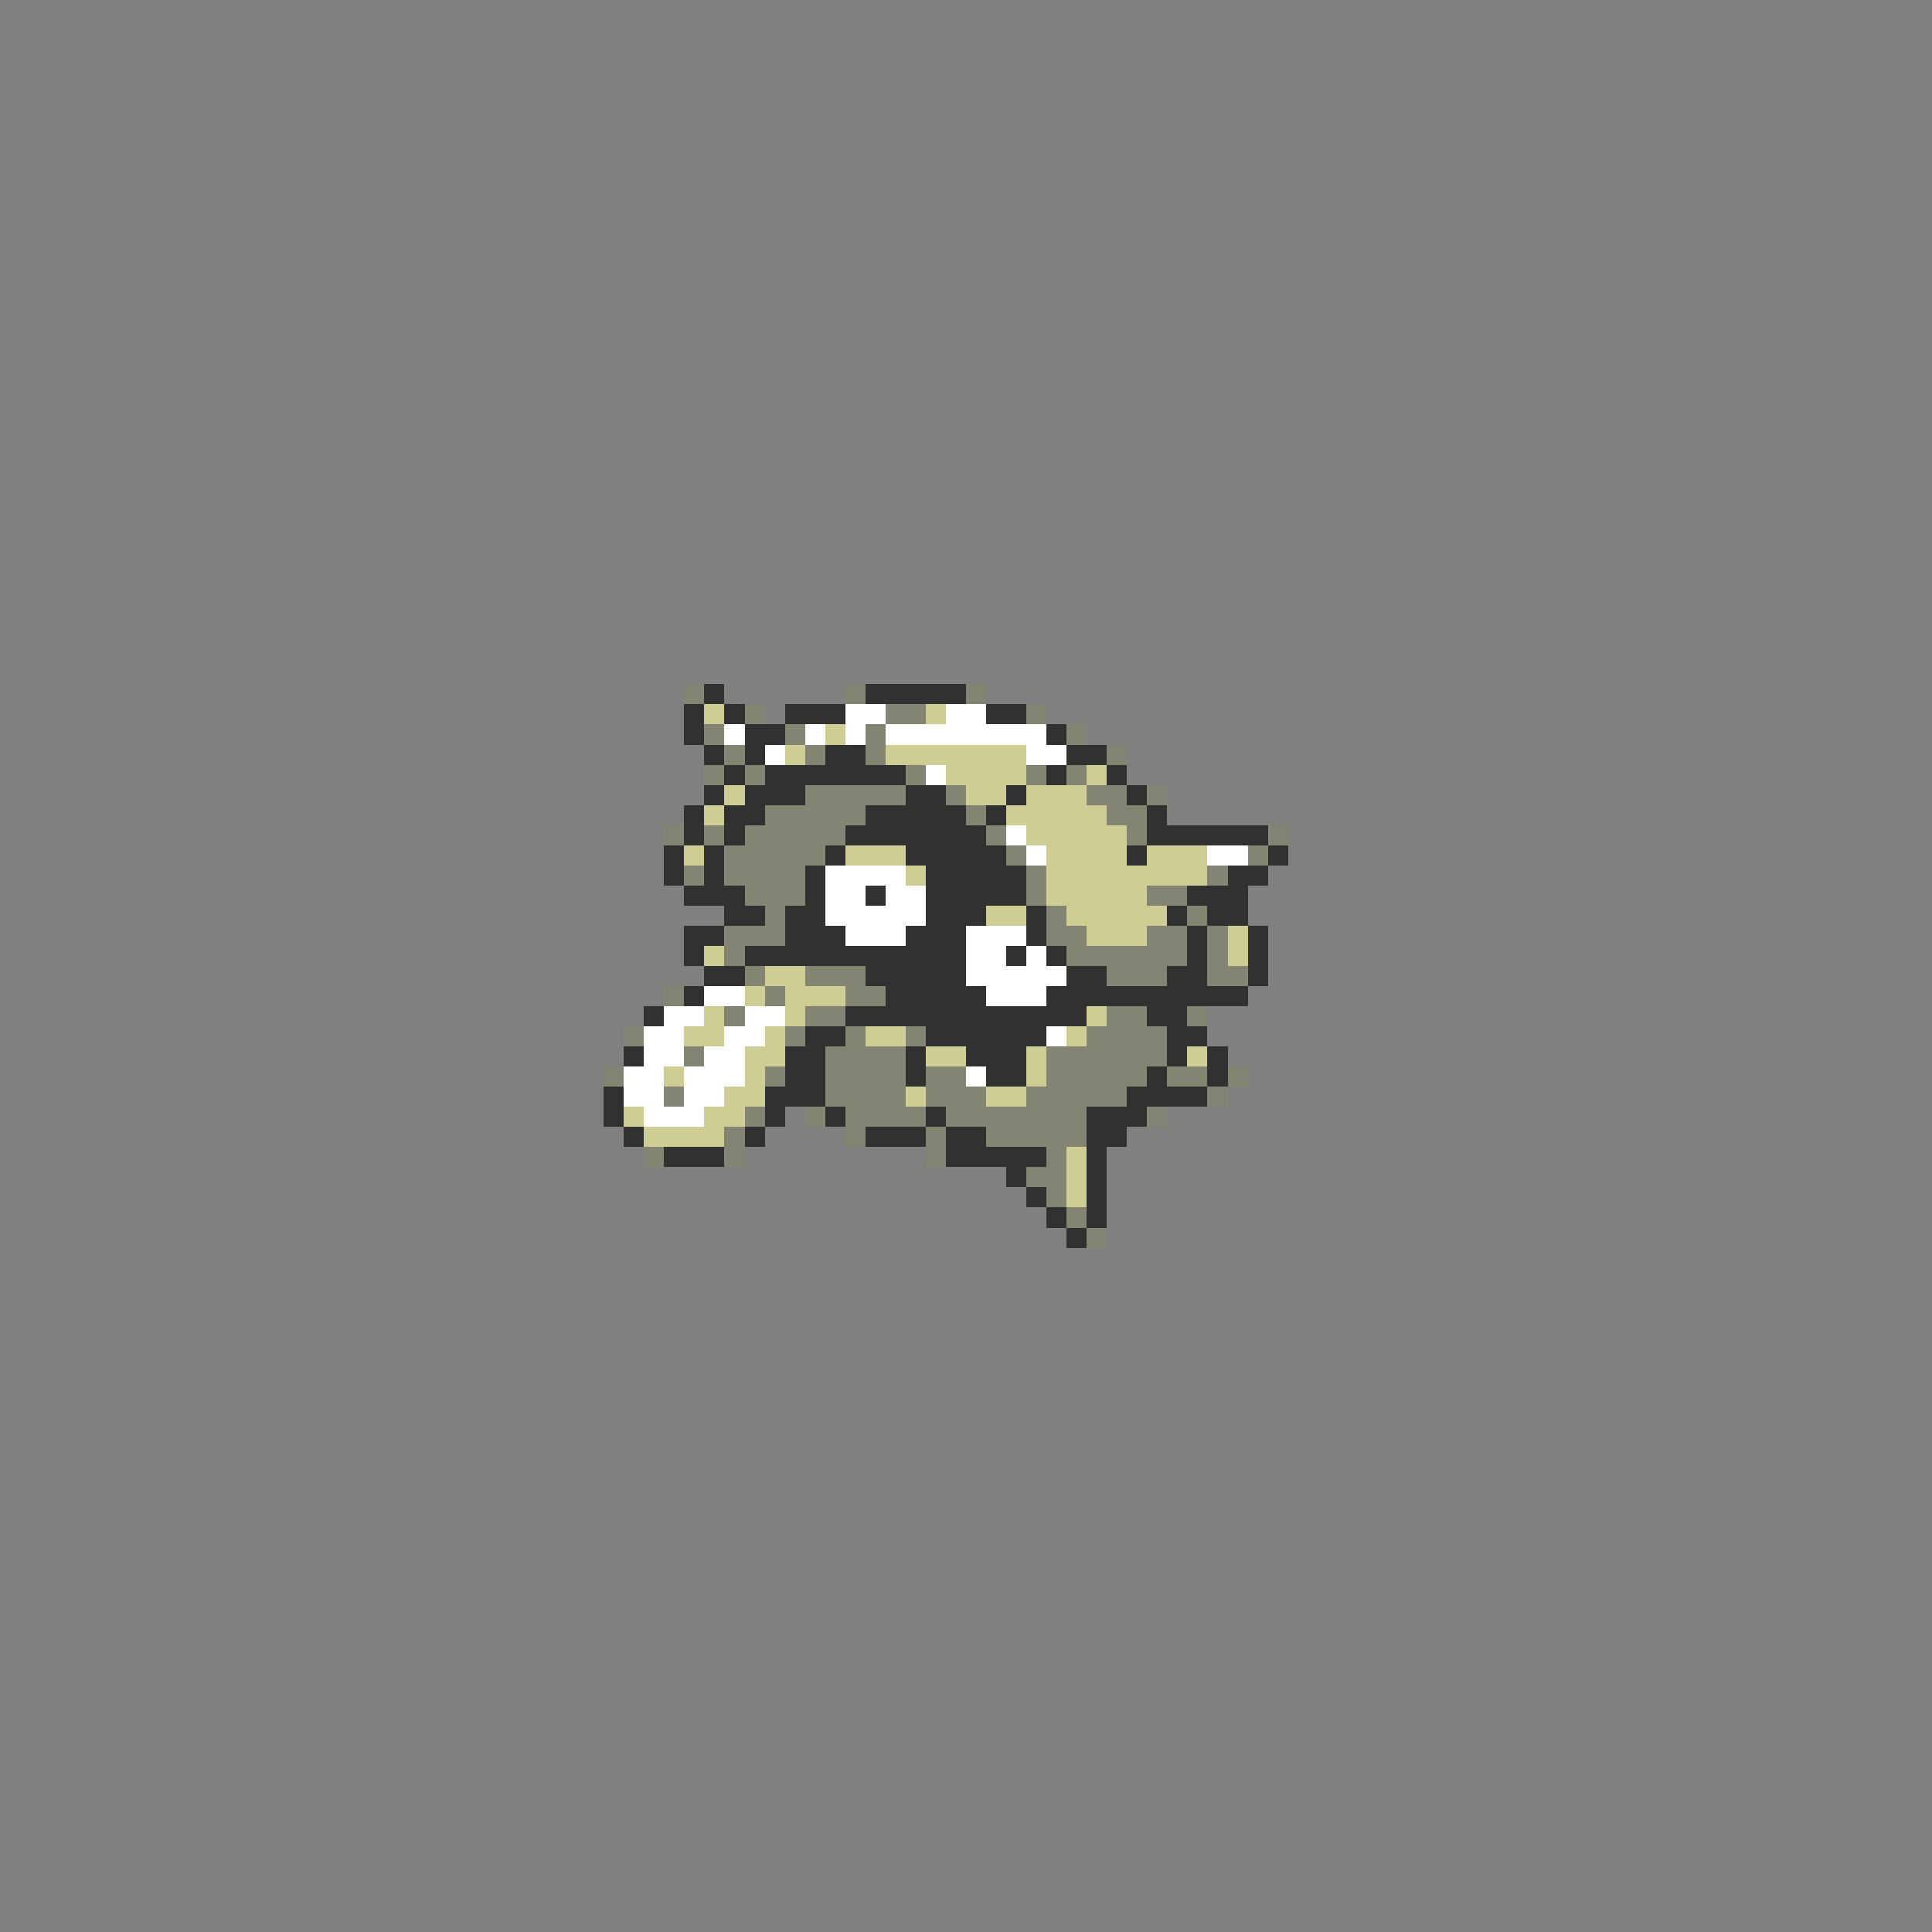 <svg xmlns="http://www.w3.org/2000/svg" viewBox="0 -0.5 96 96" shape-rendering="crispEdges">
<rect x="0" y="-0.5" width="96" height="96" fill="#808080" stroke="none"/>
<path stroke="#848473" d="M34 34h1M42 34h1M48 34h1M37 35h1M44 35h2M51 35h1M35 36h1M39 36h1M43 36h1M53 36h1M36 37h1M40 37h1M43 37h1M55 37h1M35 38h1M37 38h1M45 38h1M51 38h1M53 38h1M40 39h5M47 39h1M54 39h2M57 39h1M38 40h5M48 40h1M55 40h2M33 41h1M35 41h1M37 41h5M49 41h1M56 41h1M63 41h1M36 42h5M50 42h1M62 42h1M34 43h1M36 43h4M51 43h1M60 43h1M37 44h3M51 44h1M57 44h2M38 45h1M52 45h1M59 45h1M36 46h3M52 46h2M57 46h2M60 46h1M36 47h1M53 47h6M60 47h1M37 48h1M40 48h3M55 48h3M60 48h2M33 49h1M38 49h1M42 49h2M36 50h1M40 50h2M55 50h2M59 50h1M31 51h1M39 51h1M42 51h1M45 51h1M54 51h4M34 52h1M41 52h4M52 52h6M30 53h1M38 53h1M41 53h4M46 53h2M52 53h5M58 53h2M61 53h1M33 54h1M41 54h4M46 54h3M51 54h5M60 54h1M37 55h1M40 55h1M42 55h4M47 55h7M57 55h1M36 56h1M42 56h1M46 56h1M49 56h5M32 57h1M36 57h1M46 57h1M52 57h1M51 58h2M52 59h1M53 60h1M54 61h1" />
<path stroke="#313131" d="M35 34h1M43 34h5M34 35h1M36 35h1M39 35h3M49 35h2M34 36h1M37 36h2M52 36h1M35 37h1M37 37h1M41 37h2M53 37h2M36 38h1M38 38h7M52 38h1M55 38h1M35 39h1M37 39h3M45 39h2M50 39h1M56 39h1M34 40h1M36 40h2M43 40h5M49 40h1M57 40h1M34 41h1M36 41h1M42 41h7M57 41h6M33 42h1M35 42h1M41 42h1M45 42h5M56 42h1M63 42h1M33 43h1M35 43h1M40 43h1M46 43h5M61 43h2M34 44h3M40 44h1M43 44h1M46 44h5M59 44h3M36 45h2M39 45h2M46 45h3M51 45h1M58 45h1M60 45h2M34 46h2M39 46h3M45 46h3M51 46h1M59 46h1M62 46h1M34 47h1M37 47h11M50 47h1M52 47h1M59 47h1M62 47h1M35 48h2M43 48h5M53 48h2M58 48h2M62 48h1M34 49h1M44 49h5M52 49h10M32 50h1M42 50h12M57 50h2M40 51h2M46 51h6M58 51h2M31 52h1M39 52h2M45 52h1M48 52h3M58 52h1M60 52h1M39 53h2M45 53h1M49 53h2M57 53h1M60 53h1M30 54h1M38 54h3M56 54h4M30 55h1M38 55h1M41 55h1M46 55h1M54 55h3M31 56h1M37 56h1M43 56h3M47 56h2M54 56h2M33 57h3M47 57h5M54 57h1M50 58h1M54 58h1M51 59h1M54 59h1M52 60h1M54 60h1M53 61h1" />
<path stroke="#cece94" d="M35 35h1M46 35h1M41 36h1M39 37h1M44 37h7M47 38h4M54 38h1M36 39h1M48 39h2M51 39h3M35 40h1M50 40h5M51 41h5M34 42h1M42 42h3M52 42h4M57 42h3M45 43h1M52 43h8M52 44h5M49 45h2M53 45h5M54 46h3M61 46h1M35 47h1M61 47h1M38 48h2M37 49h1M39 49h3M35 50h1M39 50h1M54 50h1M34 51h2M38 51h1M43 51h2M53 51h1M37 52h2M46 52h2M51 52h1M59 52h1M33 53h1M37 53h1M51 53h1M36 54h2M45 54h1M49 54h2M31 55h1M35 55h2M32 56h4M53 57h1M53 58h1M53 59h1" />
<path stroke="#ffffff" d="M42 35h2M47 35h2M36 36h1M40 36h1M42 36h1M44 36h8M38 37h1M51 37h2M46 38h1M50 41h1M51 42h1M60 42h2M41 43h4M41 44h2M44 44h2M41 45h5M42 46h3M48 46h3M48 47h2M51 47h1M48 48h5M35 49h2M49 49h3M33 50h2M37 50h2M32 51h2M36 51h2M52 51h1M32 52h2M35 52h2M31 53h2M34 53h3M48 53h1M31 54h2M34 54h2M32 55h3" />
</svg>